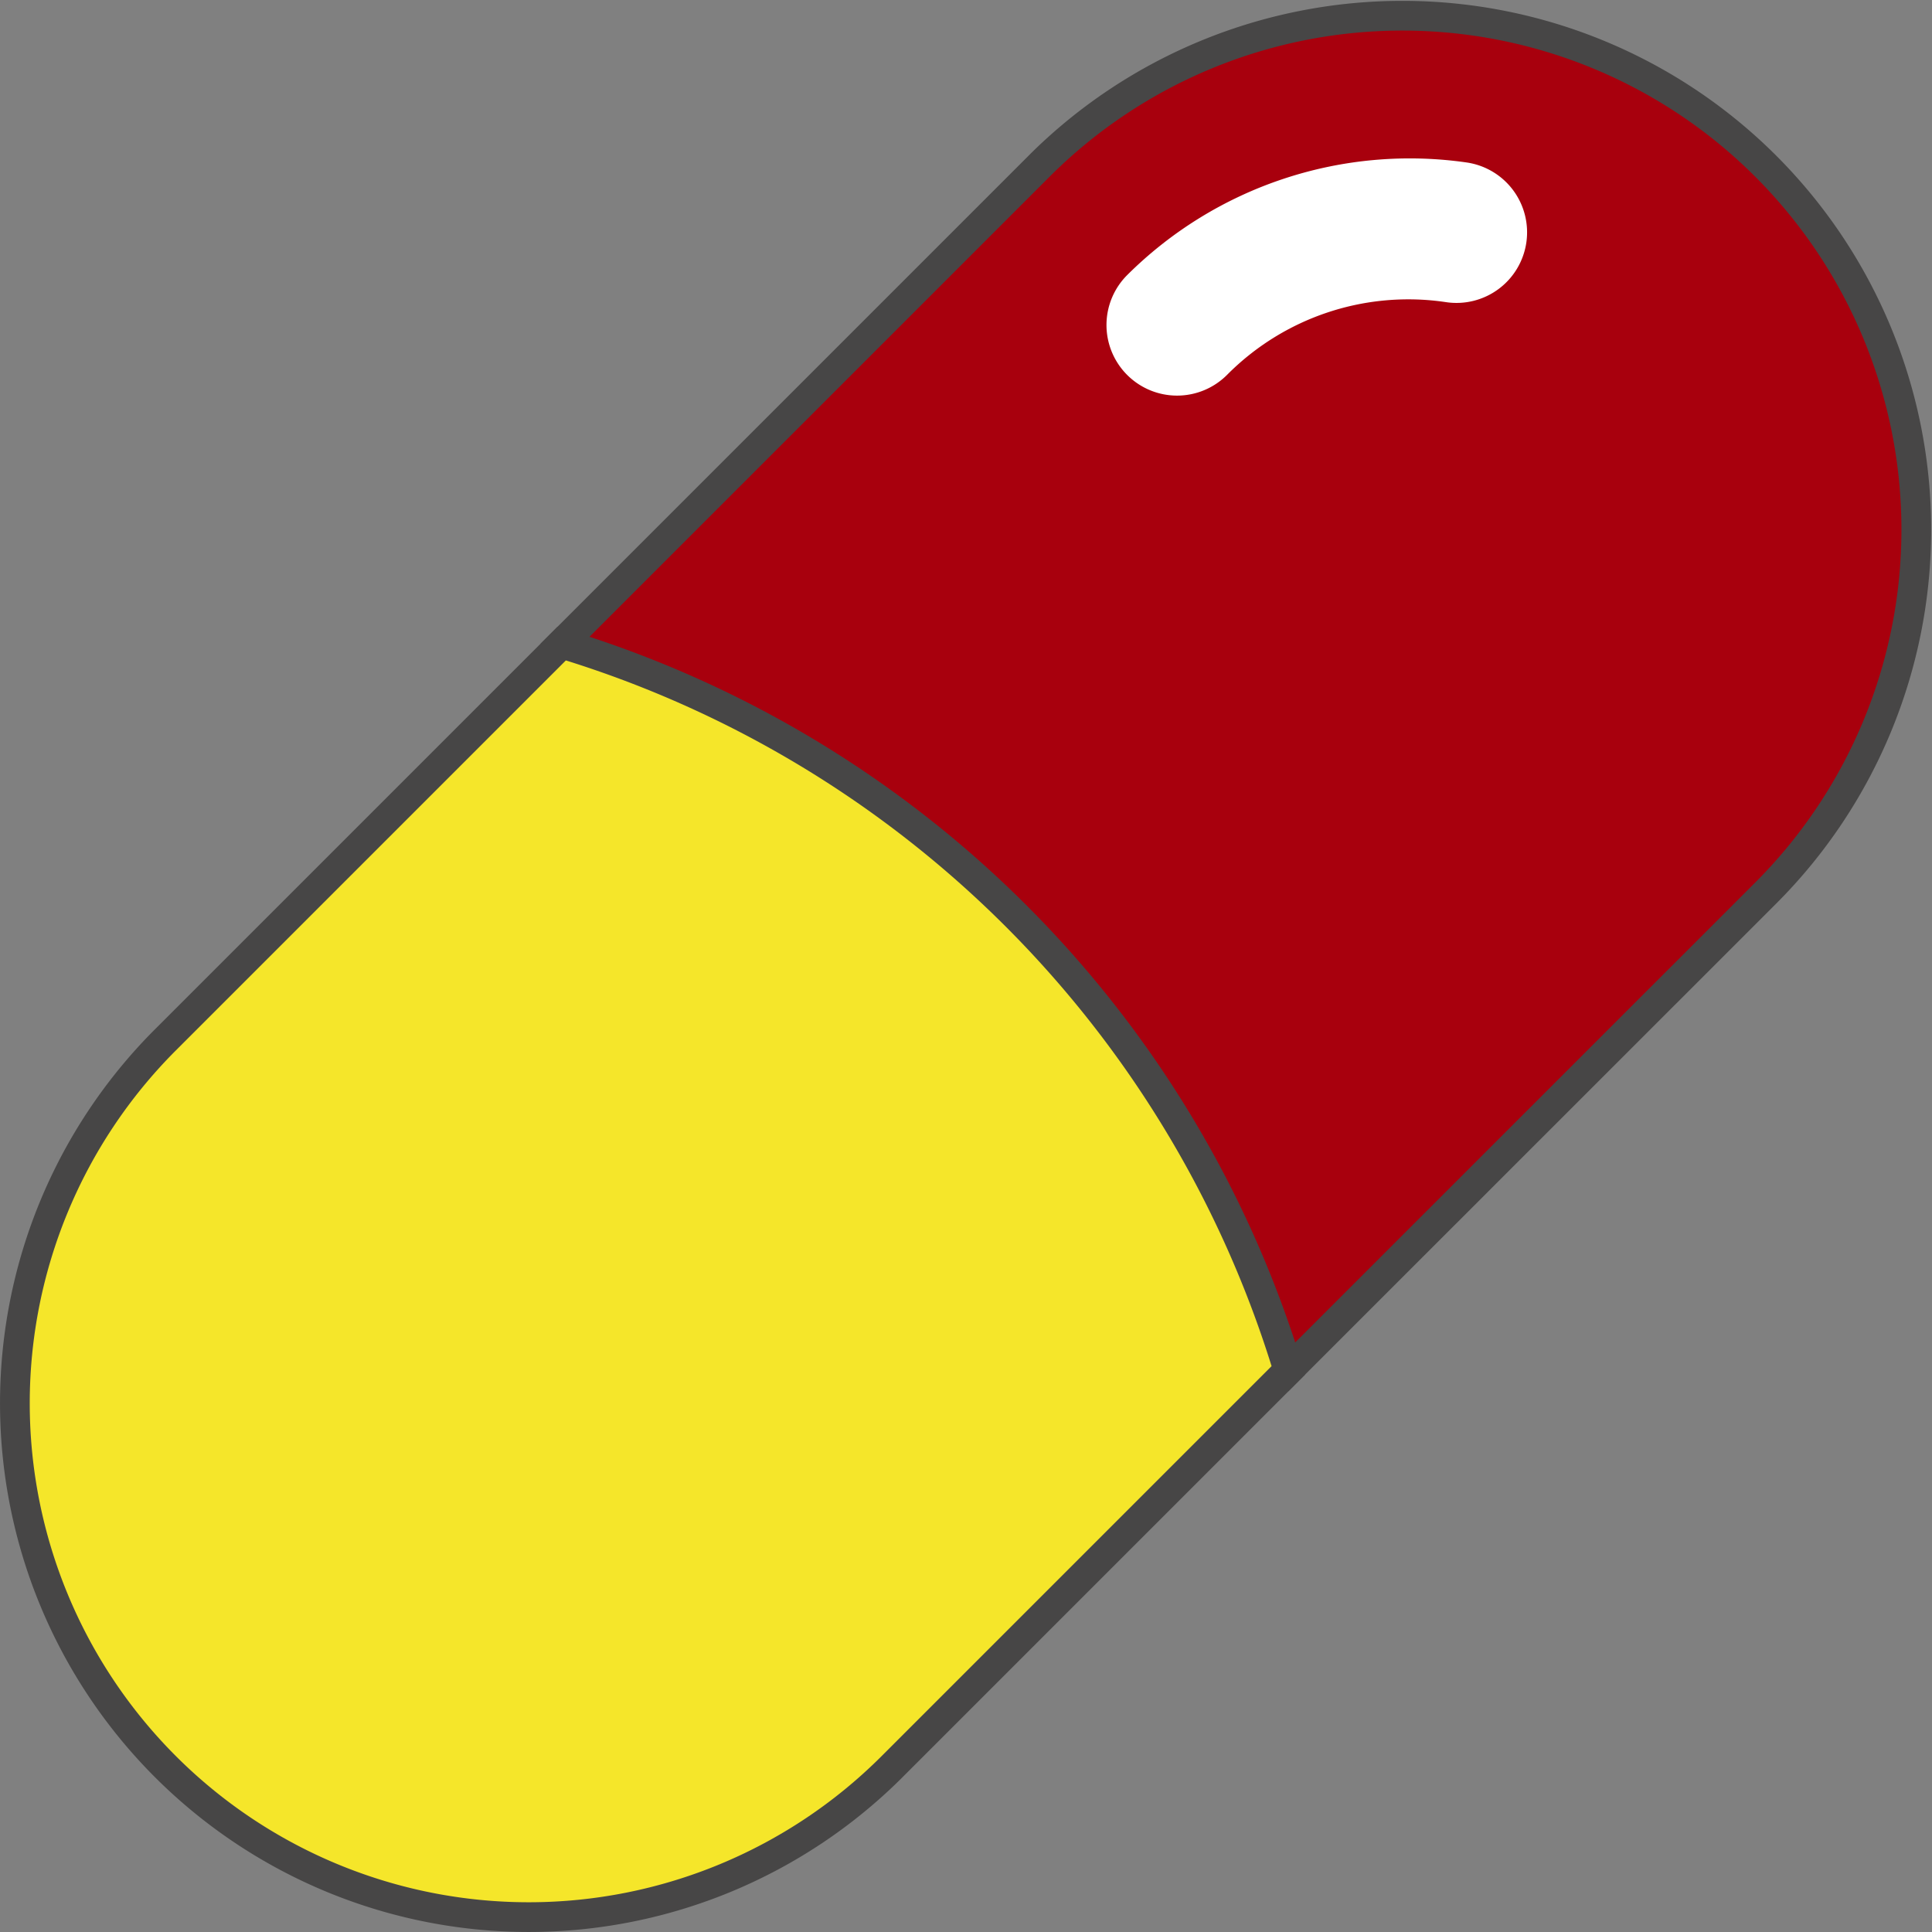 <svg xmlns="http://www.w3.org/2000/svg" width="520" height="519.998" viewBox="0 0 520 519.998">
  <rect x="0" y="0" width="520" height="519.998" fill="#808080" stroke="none"/>
  <g id="Layer_13" data-name="Layer 13" transform="translate(3.895 2.805)">
    <path id="Path_7524" data-name="Path 7524" d="M342.88,366,471.6,237.31A138.314,138.314,0,0,0,275.99,41.71L147.28,170.42Z" fill="#a8000d" stroke="#474646" stroke-width="8"/>
    <path id="Path_7525" data-name="Path 7525" d="M342.83,365.84l.05.18L236.22,472.68a138.31,138.31,0,1,1-195.6-195.6L147.28,170.42A293.35,293.35,0,0,1,342.83,365.84Z" fill="#f5e62a" stroke="#474646" stroke-width="8"/>
    <path id="Path_7526" data-name="Path 7526" d="M406.92,62.48a19,19,0,0,1-21.54,16.05,68.7,68.7,0,0,0-59,19.55,19,19,0,1,1-26.87-26.87,107.79,107.79,0,0,1,91.38-30.28,19,19,0,0,1,16.03,21.55Z" fill="#fff"/>
  </g>
</svg>
